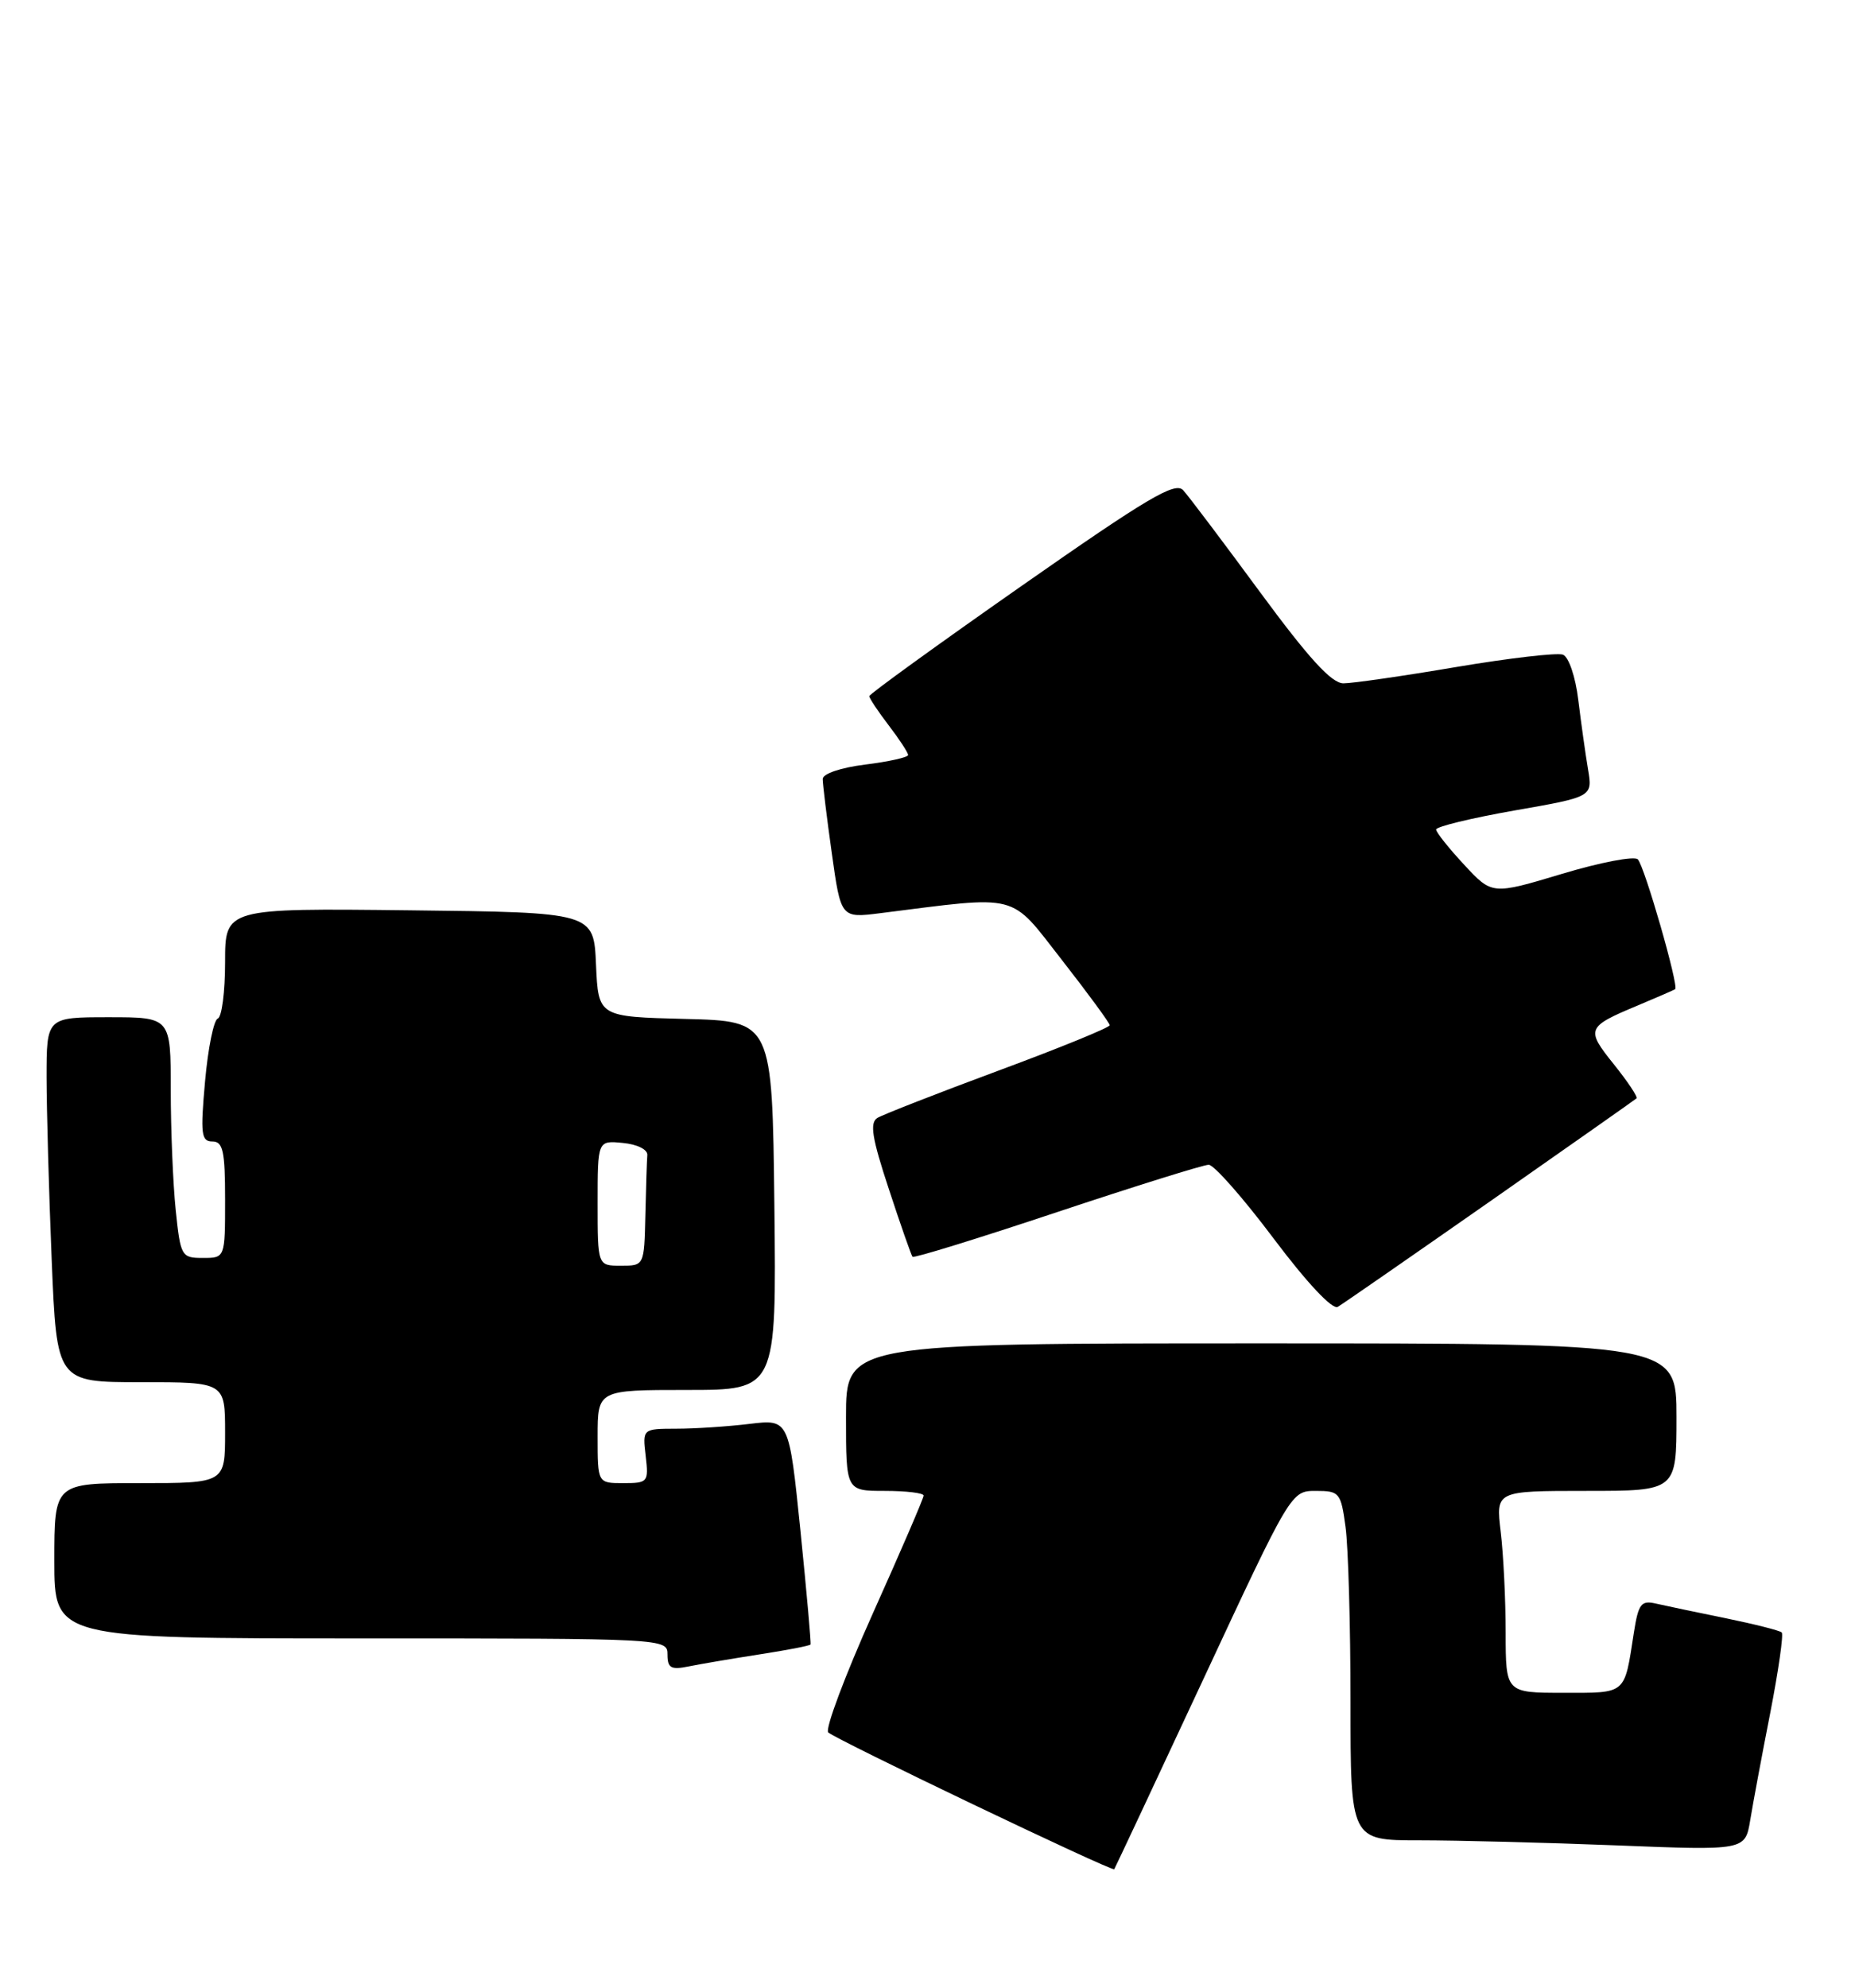 <?xml version="1.0" encoding="UTF-8" standalone="no"?>
<!DOCTYPE svg PUBLIC "-//W3C//DTD SVG 1.1//EN" "http://www.w3.org/Graphics/SVG/1.1/DTD/svg11.dtd" >
<svg xmlns="http://www.w3.org/2000/svg" xmlns:xlink="http://www.w3.org/1999/xlink" version="1.1" viewBox="0 0 239 256">
 <g >
 <path fill="currentColor"
d=" M 155.04 216.25 C 166.34 192.01 166.35 192.00 169.54 192.00 C 172.58 192.00 172.76 192.22 173.36 196.64 C 173.71 199.19 174.00 209.32 174.00 219.14 C 174.00 237.00 174.00 237.00 182.84 237.00 C 187.70 237.00 199.14 237.29 208.27 237.65 C 224.85 238.31 224.85 238.31 225.50 234.40 C 225.85 232.26 227.01 226.04 228.08 220.59 C 229.14 215.14 229.81 210.47 229.56 210.23 C 229.31 209.98 226.05 209.16 222.31 208.39 C 218.56 207.63 214.53 206.78 213.34 206.51 C 211.45 206.07 211.09 206.54 210.51 210.25 C 209.26 218.32 209.63 218.00 201.43 218.00 C 194.00 218.00 194.00 218.00 193.99 210.25 C 193.99 205.99 193.70 200.14 193.35 197.25 C 192.72 192.00 192.72 192.00 204.36 192.00 C 216.00 192.00 216.00 192.00 216.00 182.50 C 216.00 173.00 216.00 173.00 162.50 173.00 C 109.00 173.00 109.00 173.00 109.00 182.50 C 109.00 192.00 109.00 192.00 114.00 192.00 C 116.75 192.00 119.00 192.27 119.00 192.60 C 119.00 192.94 116.06 199.76 112.46 207.77 C 108.87 215.78 106.28 222.68 106.71 223.10 C 107.62 223.99 143.30 241.06 143.56 240.72 C 143.65 240.60 148.82 229.59 155.04 216.25 Z  M 97.88 213.05 C 101.39 212.51 104.34 211.94 104.43 211.78 C 104.52 211.63 103.93 205.03 103.13 197.13 C 101.66 182.76 101.66 182.76 96.58 183.37 C 93.79 183.71 89.54 183.99 87.14 183.99 C 82.78 184.00 82.78 184.00 83.19 187.50 C 83.58 190.88 83.48 191.00 80.30 191.00 C 77.00 191.00 77.00 191.00 77.00 185.00 C 77.00 179.00 77.00 179.00 88.52 179.00 C 100.04 179.00 100.04 179.00 99.77 155.25 C 99.50 131.50 99.50 131.50 88.29 131.22 C 77.09 130.94 77.09 130.94 76.79 124.22 C 76.50 117.50 76.50 117.50 52.75 117.23 C 29.00 116.96 29.00 116.96 29.00 123.90 C 29.00 127.71 28.58 130.98 28.06 131.17 C 27.54 131.35 26.80 134.99 26.42 139.25 C 25.81 146.05 25.93 147.00 27.36 147.00 C 28.73 147.00 29.00 148.22 29.00 154.50 C 29.00 162.00 29.00 162.00 26.14 162.00 C 23.38 162.00 23.26 161.80 22.64 155.85 C 22.29 152.47 22.00 145.50 22.00 140.35 C 22.00 131.00 22.00 131.00 14.00 131.00 C 6.00 131.00 6.00 131.00 6.00 138.75 C 6.01 143.01 6.30 153.59 6.66 162.25 C 7.31 178.00 7.31 178.00 18.16 178.00 C 29.00 178.00 29.00 178.00 29.00 184.50 C 29.00 191.00 29.00 191.00 18.00 191.00 C 7.00 191.00 7.00 191.00 7.00 201.00 C 7.00 211.00 7.00 211.00 46.50 211.00 C 85.84 211.00 86.00 211.01 86.00 213.08 C 86.00 214.82 86.45 215.07 88.75 214.60 C 90.26 214.29 94.37 213.60 97.88 213.05 Z  M 192.00 154.70 C 202.18 147.58 210.66 141.62 210.85 141.45 C 211.04 141.27 209.72 139.29 207.92 137.05 C 204.29 132.53 204.41 132.24 211.00 129.49 C 213.47 128.45 215.65 127.51 215.83 127.39 C 216.34 127.06 211.90 111.60 211.02 110.67 C 210.59 110.21 206.19 111.05 201.24 112.54 C 192.24 115.24 192.24 115.24 188.65 111.37 C 186.67 109.24 185.04 107.20 185.03 106.83 C 185.01 106.46 189.54 105.36 195.10 104.38 C 205.20 102.62 205.20 102.62 204.60 99.06 C 204.27 97.10 203.71 93.10 203.35 90.16 C 202.99 87.16 202.12 84.60 201.37 84.31 C 200.64 84.03 194.45 84.75 187.62 85.90 C 180.79 87.06 174.25 88.00 173.09 88.00 C 171.56 88.00 168.63 84.79 162.34 76.25 C 157.59 69.79 153.13 63.88 152.44 63.13 C 151.41 62.00 147.86 64.10 131.60 75.47 C 120.82 83.01 112.00 89.39 112.00 89.65 C 112.00 89.92 113.12 91.61 114.50 93.41 C 115.88 95.21 117.00 96.93 117.00 97.23 C 117.00 97.53 114.53 98.08 111.50 98.46 C 108.34 98.85 106.00 99.64 106.00 100.32 C 106.00 100.97 106.52 105.27 107.17 109.87 C 108.34 118.24 108.34 118.24 113.42 117.60 C 131.57 115.31 130.00 114.90 136.81 123.62 C 140.19 127.95 142.97 131.74 142.98 132.03 C 142.99 132.32 136.55 134.95 128.66 137.87 C 120.78 140.79 113.75 143.54 113.04 143.97 C 112.03 144.60 112.35 146.57 114.52 153.13 C 116.03 157.74 117.41 161.66 117.57 161.85 C 117.74 162.05 126.12 159.46 136.19 156.10 C 146.26 152.75 155.06 150.00 155.73 150.00 C 156.41 150.00 160.17 154.27 164.09 159.49 C 168.39 165.21 171.68 168.71 172.36 168.30 C 172.99 167.93 181.82 161.81 192.00 154.70 Z  M 77.00 154.94 C 77.00 146.87 77.00 146.87 80.25 147.19 C 82.09 147.36 83.46 148.04 83.40 148.75 C 83.34 149.44 83.23 152.93 83.15 156.50 C 83.00 163.00 83.00 163.00 80.00 163.00 C 77.00 163.00 77.00 163.00 77.00 154.94 Z "/>
</g>
</svg>